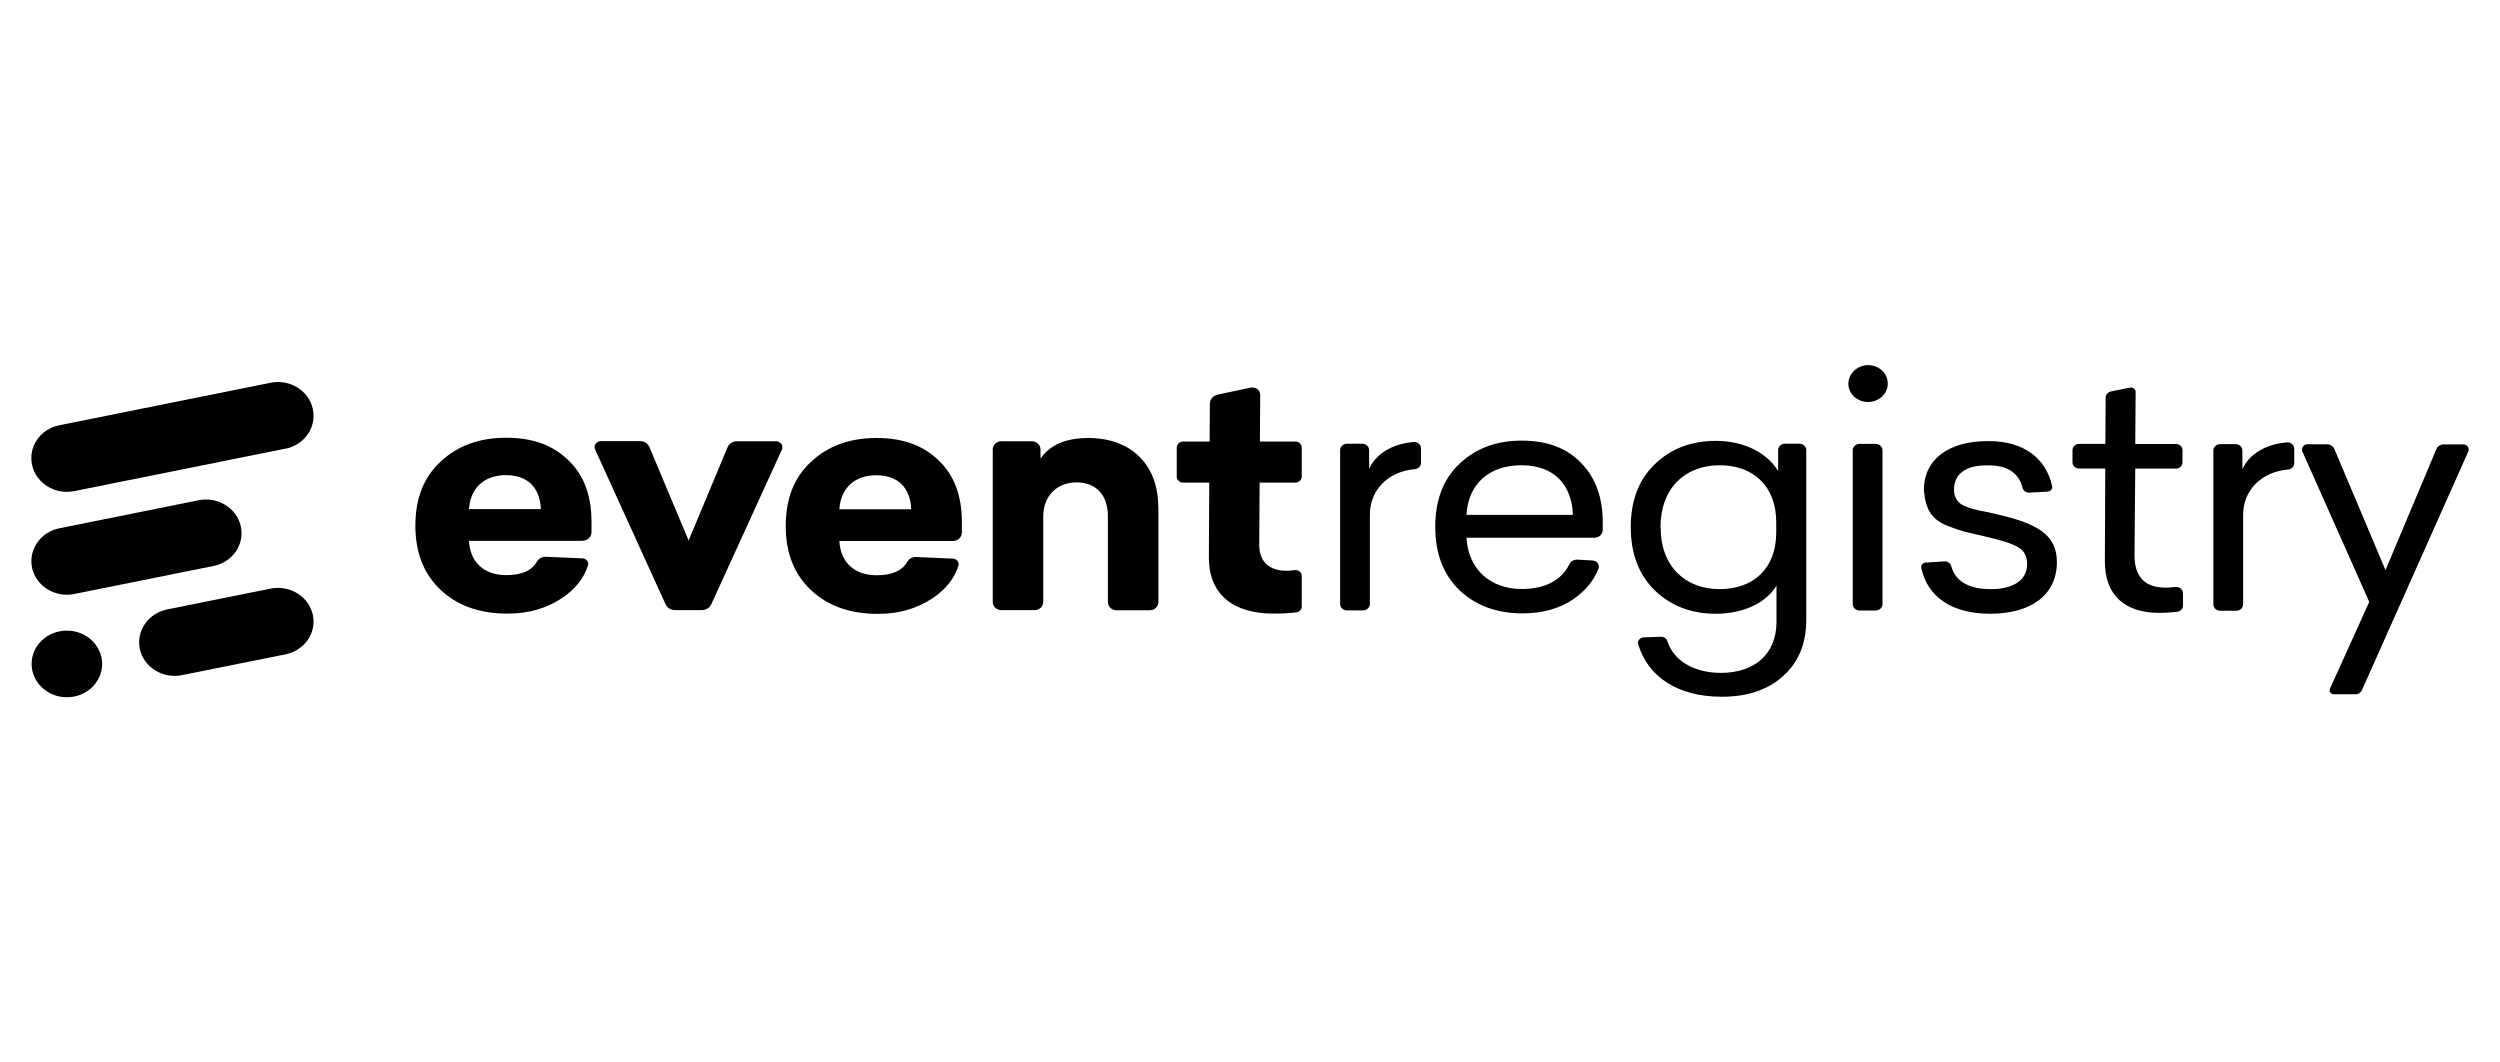 <?xml version="1.0" encoding="UTF-8"?><svg id="Layer_1" xmlns="http://www.w3.org/2000/svg" viewBox="0 0 200 85"><path d="m37.52,40.73h5.75c-.08-1.7-1.02-2.71-2.79-2.72-1.74,0-2.85,1.02-2.96,2.72Zm9.09,2.54h-9.09c.08,1.69,1.19,2.74,2.98,2.74,1.23,0,2.05-.36,2.46-1.09.14-.25.44-.39.73-.38l2.91.13c.3.01.53.29.44.56-.33,1.04-1.04,1.93-2.1,2.63-1.22.81-2.65,1.23-4.34,1.23-2.21,0-4.01-.63-5.36-1.91-1.35-1.28-2.01-2.98-2.01-5.13,0-2.17.66-3.87,2.02-5.12,1.36-1.28,3.1-1.91,5.25-1.91s3.73.6,4.97,1.8c1.24,1.18,1.85,2.83,1.85,4.92v.84c0,.38-.32.68-.72.68Zm141.8,12.27h-1.7c-.25,0-.41-.24-.31-.45l3.14-6.94-5.35-12.03c-.12-.27.09-.58.4-.58h1.56c.26,0,.5.15.6.38l4.09,9.69,4.07-9.68c.1-.23.33-.38.59-.38h1.56c.31,0,.53.3.4.58l-8.5,19.07c-.09.21-.31.35-.56.35h0Zm-121.26-14.8h5.75c-.08-1.7-1.02-2.71-2.79-2.72-1.74,0-2.85,1.02-2.96,2.72Zm9.09,2.54h-9.09c.08,1.69,1.19,2.74,2.98,2.74,1.23,0,2.05-.36,2.46-1.09.14-.25.44-.39.73-.37l2.91.13c.3.01.53.29.45.56-.34,1.04-1.04,1.93-2.11,2.63-1.22.81-2.65,1.23-4.34,1.23-2.21,0-4.01-.63-5.36-1.91-1.35-1.28-2.02-2.98-2.01-5.13,0-2.17.66-3.87,2.02-5.12,1.35-1.28,3.1-1.91,5.25-1.91s3.73.6,4.97,1.8c1.24,1.18,1.85,2.83,1.85,4.92v.84c0,.38-.32.68-.72.68Zm-20.1,5.53h-2.14c-.33,0-.63-.19-.76-.48l-5.63-12.37c-.15-.32.1-.67.47-.67h3.12c.34,0,.64.19.76.49l3.13,7.46,3.11-7.45c.12-.3.43-.49.76-.49h3.12c.37,0,.61.35.47.67l-5.64,12.36c-.13.29-.43.48-.77.48Zm36.53-8.25v7.61c0,.36-.31.65-.69.65h-2.66c-.38,0-.69-.29-.69-.65v-6.88c0-1.7-.96-2.7-2.51-2.7s-2.65,1.07-2.66,2.72v6.85c0,.36-.31.65-.69.65h-2.66c-.38,0-.69-.29-.69-.65v-12.21c0-.36.31-.65.69-.65h2.44c.38,0,.69.29.69.65v.74c.75-1.1,2.02-1.65,3.84-1.65,3.34,0,5.58,2.07,5.58,5.52Zm8.1-1.96l-.03,5.02c0,1.39.91,2.04,2.15,2.04.19,0,.41-.02.69-.05.29-.04.56.18.56.46v2.46c0,.23-.19.43-.43.46-.62.07-1.23.1-1.81.1-3.23,0-5.22-1.52-5.19-4.55l.03-5.93h-2.08c-.29,0-.52-.22-.52-.49v-2.31c0-.27.23-.49.52-.49h2.11l.02-3.02c0-.35.26-.65.62-.73l2.64-.56c.4-.08.77.2.77.59l-.03,3.72h2.83c.29,0,.52.22.52.49v2.31c0,.27-.23.49-.52.49h-2.85Zm12.91-1.58c0,.26-.21.48-.48.51-2.19.19-3.61,1.69-3.61,3.64v7.15c0,.28-.25.51-.54.51h-1.3c-.3,0-.54-.23-.54-.51v-12.31c0-.28.25-.51.54-.51h1.24c.3,0,.54.23.54.51v1.5c.5-1.11,1.71-1.99,3.56-2.15.32-.02.59.21.59.51v1.15Zm69.86.03c0,.26-.21.48-.48.51-2.19.19-3.61,1.69-3.61,3.64v7.15c0,.28-.25.51-.54.51h-1.3c-.3,0-.54-.23-.54-.51v-12.31c0-.28.25-.51.54-.51h1.24c.3,0,.54.23.54.51v1.5c.5-1.12,1.71-1.99,3.56-2.15.32-.02.59.21.59.51v1.15Zm-66.22,4.14h8.51c-.08-2.4-1.49-3.97-4.12-3.97-2.51,0-4.25,1.43-4.39,3.97Zm10.21,1.83h-10.21c.14,2.53,1.91,4.1,4.42,4.1,1.88,0,3.21-.73,3.8-1.97.11-.24.37-.39.65-.38l1.23.07c.34.02.58.35.46.65-.37.95-1.02,1.74-1.96,2.41-1.13.78-2.51,1.17-4.11,1.17-2.07,0-3.76-.63-5.06-1.86-1.3-1.26-1.93-2.95-1.93-5.07s.64-3.82,1.94-5.04c1.3-1.23,2.96-1.86,5-1.85,2.02,0,3.59.6,4.72,1.78,1.16,1.17,1.74,2.77,1.74,4.76v.59c0,.35-.3.64-.67.64Zm5.32-.83c0,3.11,1.96,4.94,4.72,4.94,2.68,0,4.53-1.62,4.53-4.55v-.78c0-2.93-1.85-4.58-4.53-4.58-2.76,0-4.73,1.83-4.73,4.96Zm9.4-4.49v-1.69c0-.28.24-.51.54-.51h1.17c.3,0,.54.23.54.51v13.58c0,1.91-.62,3.4-1.86,4.5-1.22,1.1-2.85,1.65-4.89,1.65-3.59,0-5.92-1.64-6.69-4.18-.09-.28.13-.56.44-.57l1.37-.05c.24,0,.45.13.52.35.49,1.57,2.14,2.54,4.28,2.54,2.68,0,4.45-1.49,4.45-4.08v-2.9c-.8,1.33-2.57,2.25-4.86,2.25-1.96,0-3.59-.63-4.89-1.88-1.27-1.26-1.91-2.93-1.91-5.05,0-2.12.64-3.79,1.91-5.02,1.3-1.26,2.93-1.88,4.89-1.88,2.32,0,4.15,1,5,2.43h0Zm7.81,11.14h-1.3c-.3,0-.54-.23-.54-.51v-12.31c0-.28.25-.51.54-.51h1.3c.3,0,.54.23.54.51v12.31c0,.28-.25.51-.55.51Zm-.61-16.68c-.88,0-1.58-.65-1.58-1.46s.72-1.49,1.58-1.49,1.58.65,1.57,1.49c0,.81-.72,1.46-1.57,1.46Zm14.39,7.17l-1.49.08c-.26.01-.49-.15-.55-.39-.31-1.21-1.23-1.81-2.8-1.79-1.74-.03-2.68.7-2.68,1.93,0,.57.25,1.02.72,1.26.33.13.44.21.86.31l.52.13c.25.03.94.18,1.24.26,3.34.76,4.89,1.65,4.89,3.85,0,2.61-2.05,4.13-5.34,4.13-3.02,0-5.02-1.32-5.51-3.68-.04-.2.12-.39.34-.41l1.51-.1c.25-.02.48.14.55.38.34,1.22,1.4,1.84,3.17,1.84s2.9-.71,2.9-1.99c0-.65-.25-1.1-.72-1.36-.47-.29-1.38-.58-2.76-.89l-1.58-.37c-.36-.1-.8-.26-1.27-.44-1.33-.52-1.8-1.33-1.93-2.9,0-2.38,1.94-3.92,5.17-3.89,2.84-.02,4.62,1.41,5.09,3.6.05.21-.11.42-.34.43Zm10.8,8.1v1.02c0,.24-.19.46-.45.49-.48.06-.97.09-1.46.09-2.68,0-4.37-1.36-4.34-4.18l.03-7.37h-2.1c-.29,0-.52-.22-.52-.5v-.97c0-.27.24-.5.53-.5h2.1l.02-3.69c0-.25.19-.46.44-.51l1.51-.3c.24-.05.46.13.45.35l-.03,4.16h3.26c.29,0,.52.22.52.5v.97c0,.27-.24.5-.52.5h-3.26s-.06,6.93-.06,6.93c0,1.72.83,2.59,2.49,2.59.22,0,.49-.02.79-.05.32-.04.59.19.59.49Z"/><path d="m22.84,35.89l-16.9,3.4c-1.53.31-3.04-.62-3.37-2.07v-.02c-.33-1.45.65-2.88,2.18-3.18l16.9-3.4c1.53-.31,3.04.62,3.37,2.07v.02c.33,1.45-.65,2.88-2.19,3.19Zm-5.77,9.39l-11.13,2.24c-1.53.31-3.04-.62-3.37-2.07h0c-.32-1.46.66-2.89,2.19-3.19l11.13-2.24c1.53-.31,3.04.62,3.37,2.07h0c.33,1.46-.65,2.89-2.19,3.19Zm-8.9,7.84c0,1.47-1.26,2.66-2.82,2.66s-2.82-1.19-2.82-2.67,1.26-2.66,2.82-2.66,2.82,1.19,2.82,2.67Zm14.66-.77l-8.27,1.66c-1.53.31-3.04-.62-3.37-2.07-.32-1.45.66-2.88,2.19-3.19l8.27-1.66c1.53-.31,3.04.62,3.37,2.07.33,1.45-.65,2.88-2.19,3.19Z"/></svg>